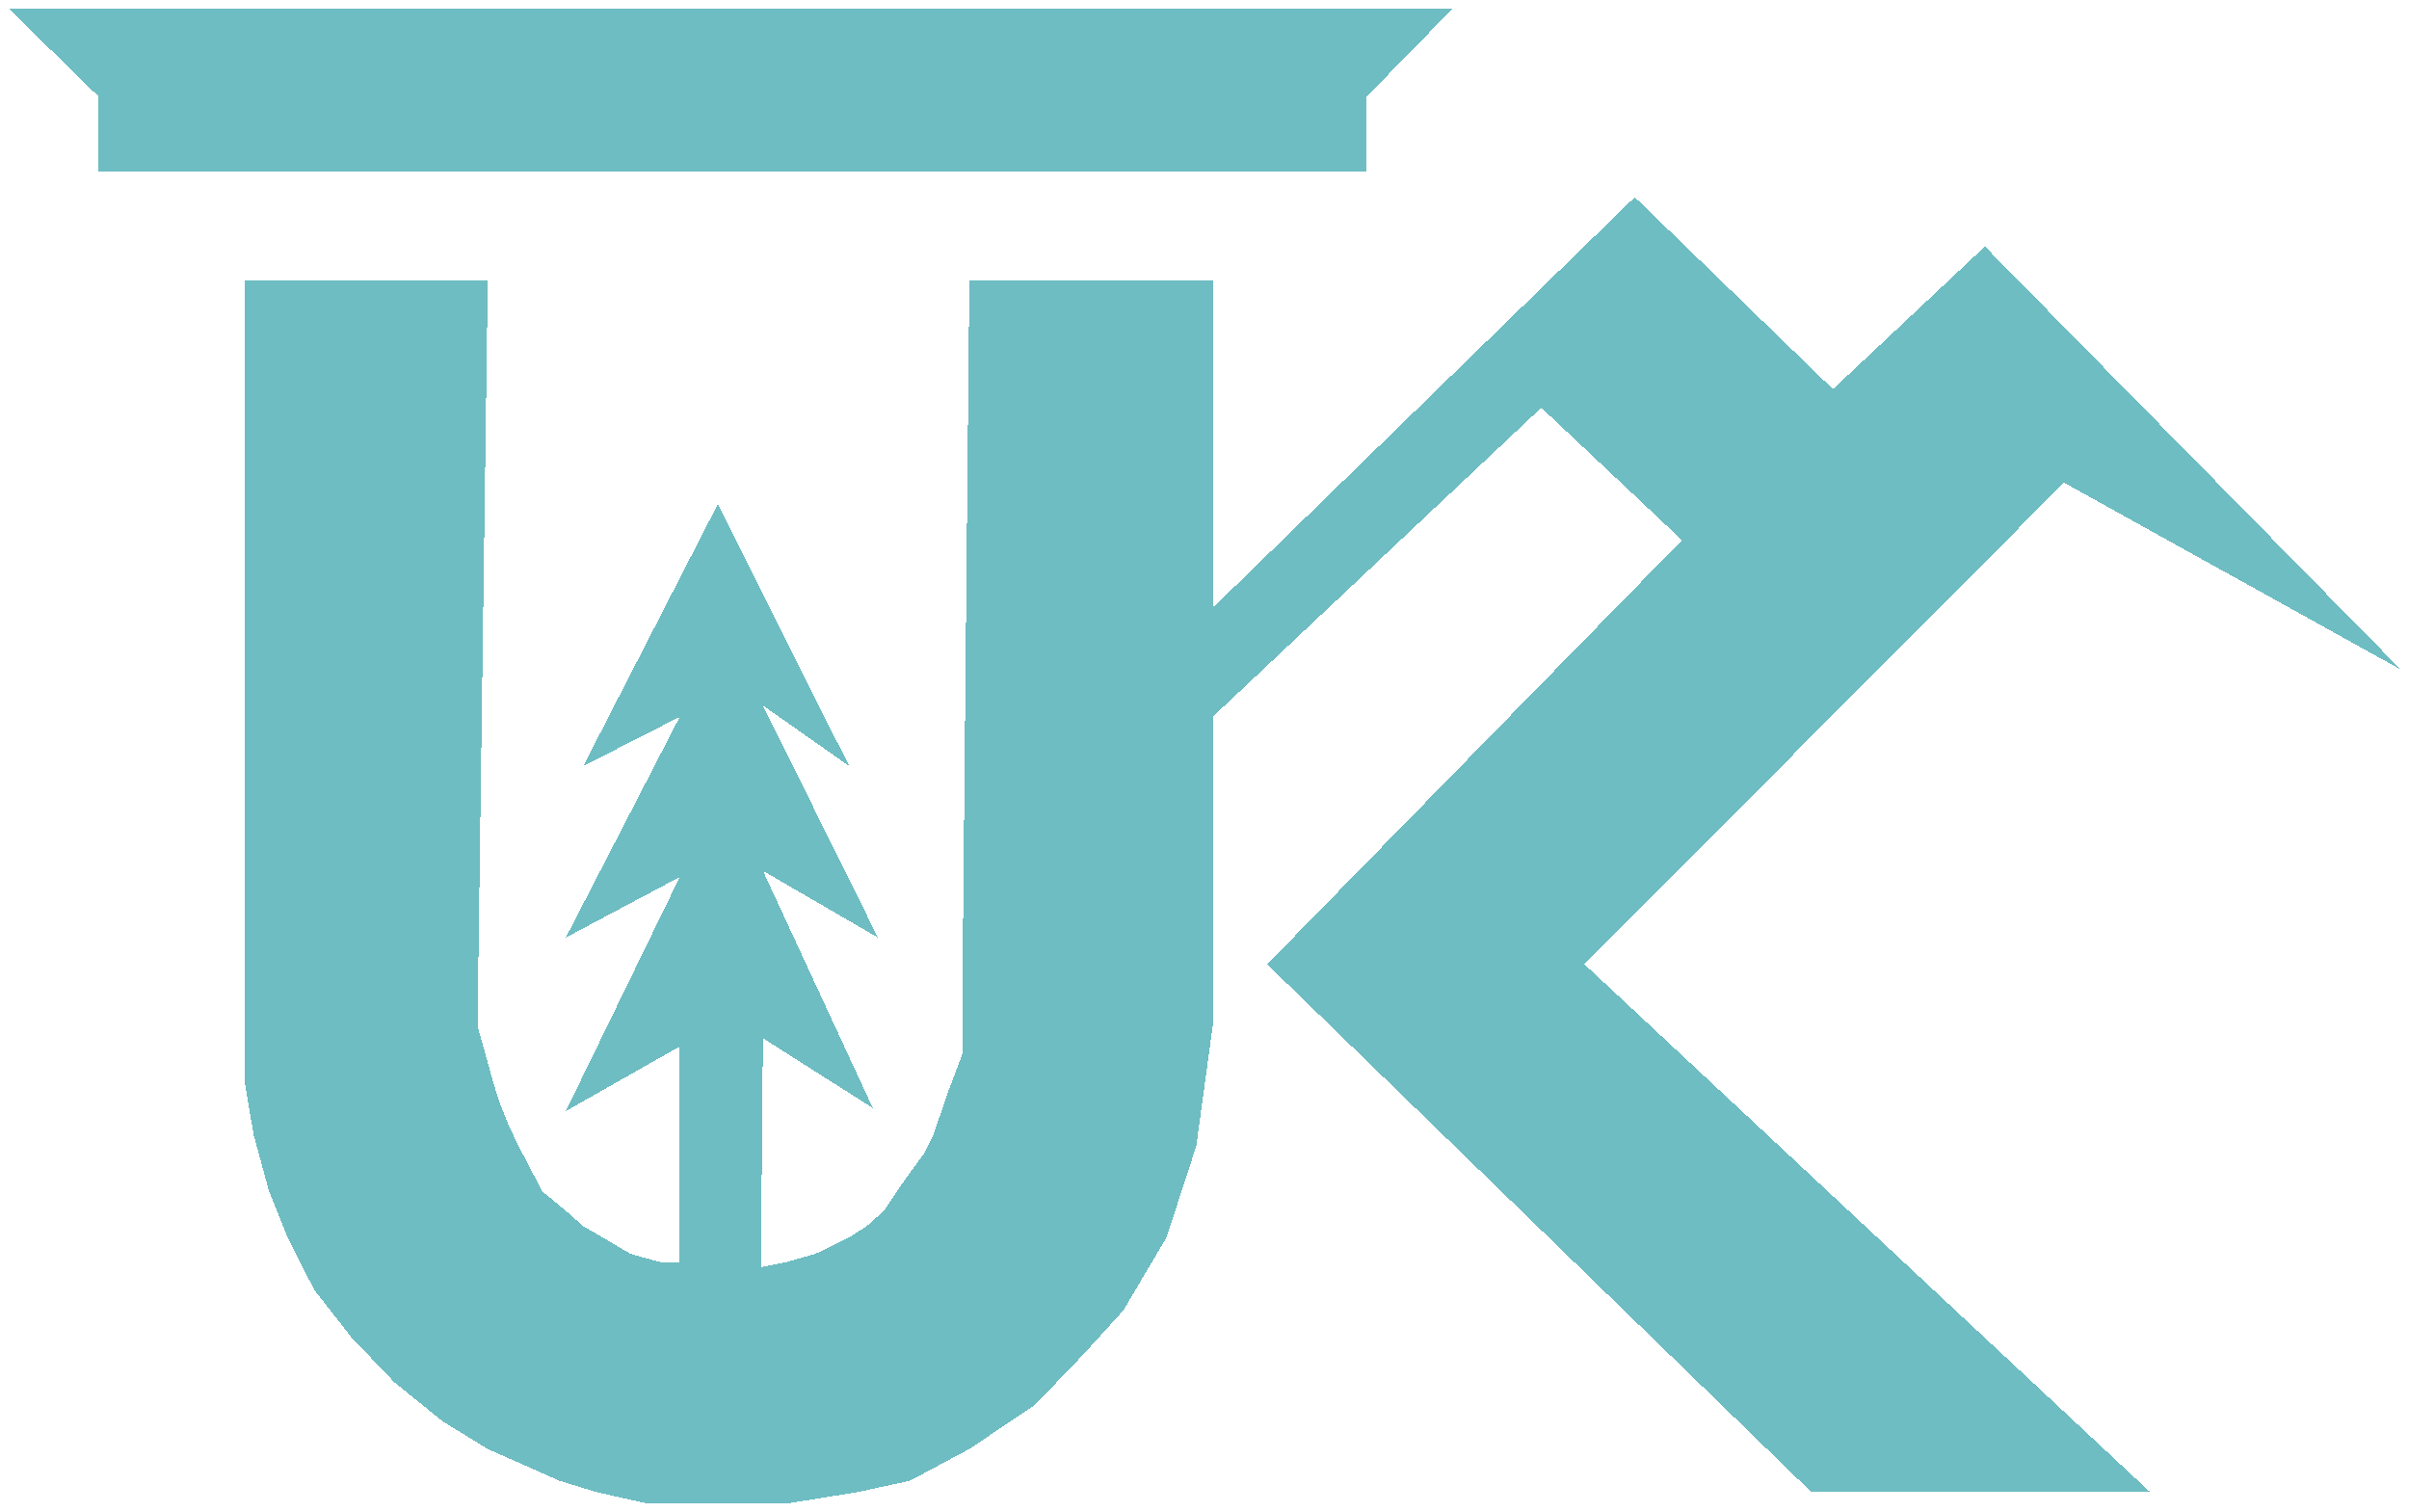 <svg width="1173" height="736" viewBox="0 0 1173 736" fill="none" xmlns="http://www.w3.org/2000/svg">
<g filter="url(#filter0_d_11_7)">
<path d="M707.5 0H4L48 43V79.5H665.5V43L707.5 0Z" fill="#19BBC9" fill-opacity="0.34" shape-rendering="crispEdges"/>
<path d="M707.5 0H4L48 43V79.5H665.5V43L707.5 0Z" fill="#007A7B" fill-opacity="0.11" shape-rendering="crispEdges"/>
<path d="M707.5 0H4L48 43V79.5H665.5V43L707.5 0Z" fill="#007A7B" fill-opacity="0.3" shape-rendering="crispEdges"/>
<path d="M119 132.5H237.5L232.5 495.5C236.5 509.5 239.167 519.333 240 522.5L243.5 533.5L247.5 543.5L252.5 554L257.5 563.5L264 576L275.5 585.5L284 593L293.5 598.5L307 606.5L321.5 610.5H331V505.5L275.5 537L331 423L275.5 452.5L331 345L284 369L349.5 241.5L413.5 369L371.5 339.5L427.5 452.5L371.5 420L425 535.5L371.5 501.5L370.5 613L383 610.5L397 606.5L413.5 598.5L422 593L430.5 585.5L439.5 572L450 557.5L454.5 548.5L461.5 528L468.5 509.5V491L472 132.5H590.5V292L796 92L892.5 185.5L966.5 116L1169 322L1005 231L771.5 465.5L1047 722.5H882L617 465.5L819 259L750.5 194.5L590.5 345V382.5V447V495.5L582.5 554L568 598.5L547 634L527 656L504 680L472 701.5L443 717L417.5 722.5L383.5 728H359H339H315L290.5 722.5L272.5 717L237.5 701.5L215.5 688L192 669L171 647L153 624L140 598.5L131 576L123.5 548.5L119 522V132.5Z" fill="#19BBC9" fill-opacity="0.34" shape-rendering="crispEdges"/>
<path d="M119 132.5H237.5L232.5 495.5C236.5 509.5 239.167 519.333 240 522.5L243.5 533.5L247.5 543.5L252.5 554L257.5 563.5L264 576L275.5 585.5L284 593L293.5 598.5L307 606.5L321.5 610.5H331V505.5L275.5 537L331 423L275.5 452.5L331 345L284 369L349.5 241.5L413.5 369L371.5 339.5L427.5 452.5L371.5 420L425 535.5L371.5 501.5L370.5 613L383 610.5L397 606.5L413.5 598.5L422 593L430.5 585.5L439.5 572L450 557.5L454.5 548.5L461.5 528L468.5 509.5V491L472 132.5H590.5V292L796 92L892.5 185.5L966.5 116L1169 322L1005 231L771.5 465.5L1047 722.5H882L617 465.5L819 259L750.5 194.5L590.5 345V382.5V447V495.5L582.5 554L568 598.5L547 634L527 656L504 680L472 701.5L443 717L417.5 722.5L383.5 728H359H339H315L290.5 722.5L272.5 717L237.5 701.5L215.5 688L192 669L171 647L153 624L140 598.5L131 576L123.5 548.5L119 522V132.5Z" fill="#007A7B" fill-opacity="0.11" shape-rendering="crispEdges"/>
<path d="M119 132.5H237.5L232.5 495.5C236.5 509.5 239.167 519.333 240 522.5L243.5 533.5L247.5 543.5L252.5 554L257.5 563.5L264 576L275.5 585.5L284 593L293.5 598.5L307 606.5L321.5 610.5H331V505.5L275.5 537L331 423L275.5 452.5L331 345L284 369L349.5 241.5L413.5 369L371.5 339.5L427.5 452.5L371.5 420L425 535.5L371.5 501.5L370.5 613L383 610.5L397 606.5L413.5 598.5L422 593L430.5 585.5L439.5 572L450 557.5L454.5 548.5L461.5 528L468.5 509.5V491L472 132.5H590.5V292L796 92L892.5 185.5L966.5 116L1169 322L1005 231L771.5 465.5L1047 722.5H882L617 465.5L819 259L750.5 194.5L590.5 345V382.5V447V495.5L582.5 554L568 598.5L547 634L527 656L504 680L472 701.5L443 717L417.5 722.5L383.5 728H359H339H315L290.5 722.5L272.5 717L237.5 701.5L215.5 688L192 669L171 647L153 624L140 598.5L131 576L123.5 548.5L119 522V132.5Z" fill="#007A7B" fill-opacity="0.3" shape-rendering="crispEdges"/>
</g>
<defs>
<filter id="filter0_d_11_7" x="0" y="0" width="1173" height="736" filterUnits="userSpaceOnUse" color-interpolation-filters="sRGB">
<feFlood flood-opacity="0" result="BackgroundImageFix"/>
<feColorMatrix in="SourceAlpha" type="matrix" values="0 0 0 0 0 0 0 0 0 0 0 0 0 0 0 0 0 0 127 0" result="hardAlpha"/>
<feOffset dy="4"/>
<feGaussianBlur stdDeviation="2"/>
<feComposite in2="hardAlpha" operator="out"/>
<feColorMatrix type="matrix" values="0 0 0 0 0 0 0 0 0 0 0 0 0 0 0 0 0 0 0.25 0"/>
<feBlend mode="normal" in2="BackgroundImageFix" result="effect1_dropShadow_11_7"/>
<feBlend mode="normal" in="SourceGraphic" in2="effect1_dropShadow_11_7" result="shape"/>
</filter>
</defs>
</svg>
